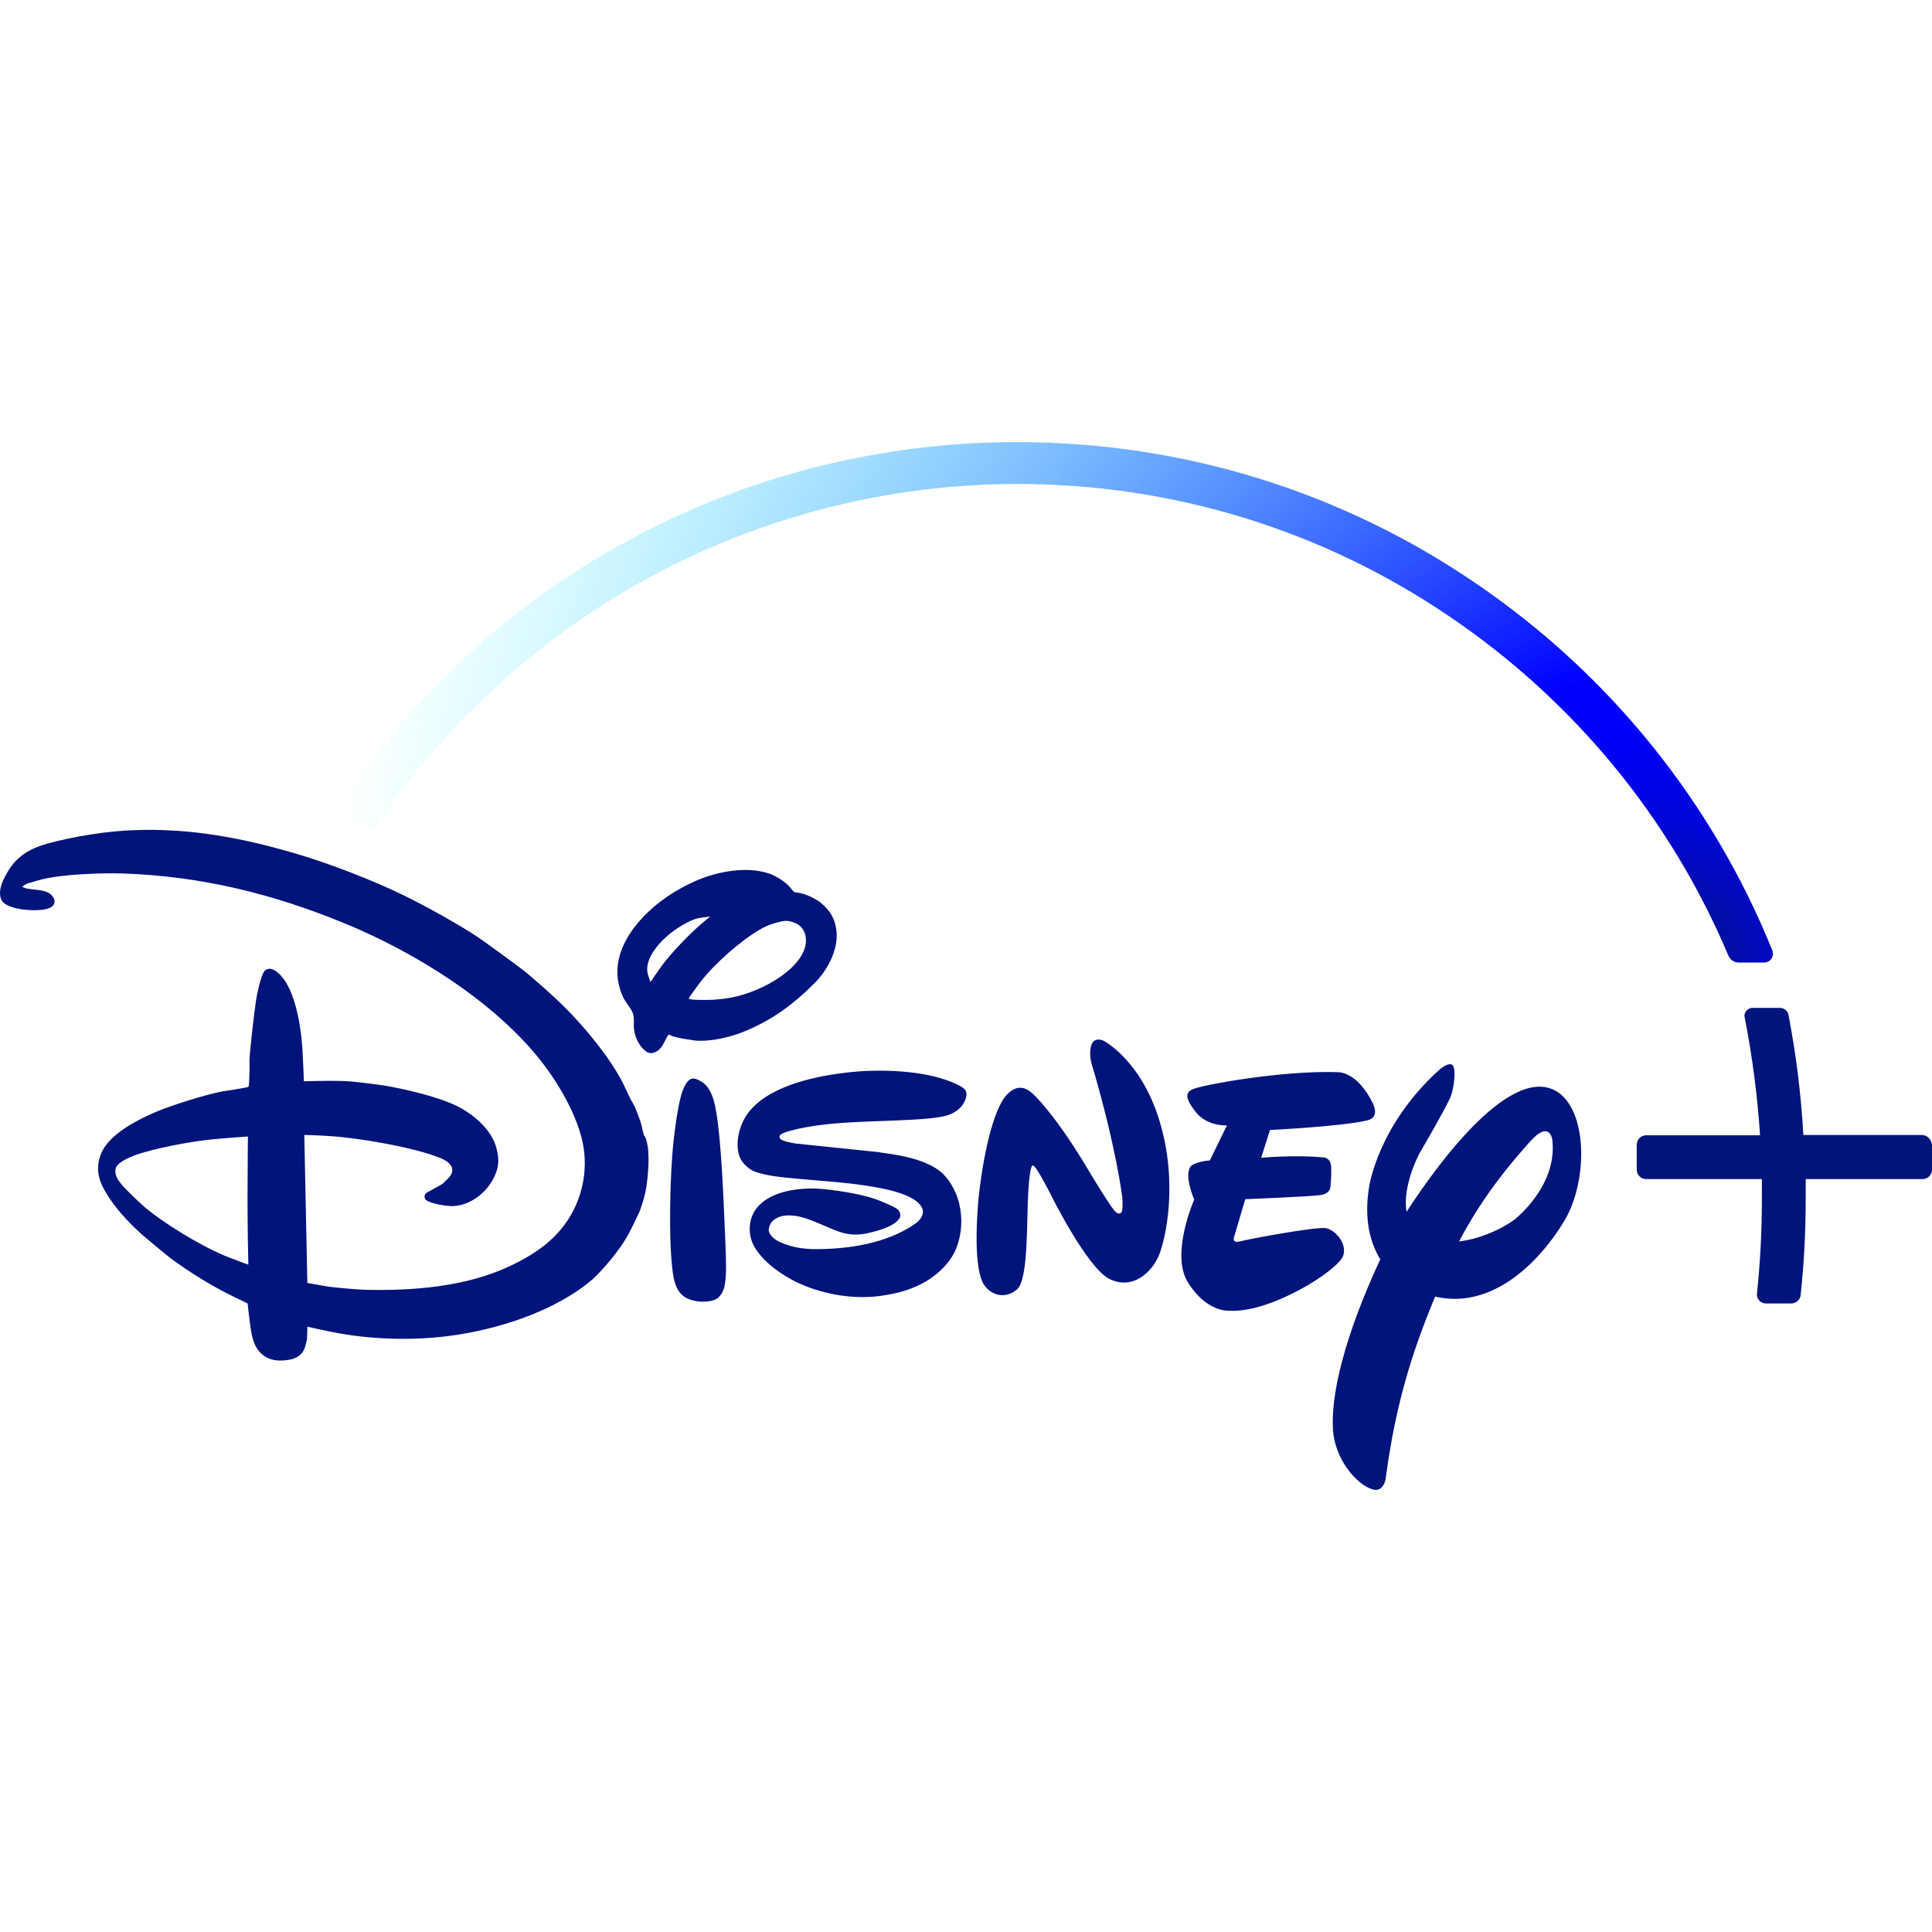 <svg viewBox="0 0 24 24" xmlns="http://www.w3.org/2000/svg"><defs><radialGradient cx="1775.14" cy="146.126" gradientTransform="matrix(0.022 -2.04107e-06 2.04107e-06 0.022 -18.221 8.661)" gradientUnits="userSpaceOnUse" id="RadialGradient" r="756.556"><stop offset="0" stop-color="#01147b"/><stop offset="0.025" stop-color="#011098"/><stop offset="0.064" stop-color="#010abd"/><stop offset="0.103" stop-color="#0006da"/><stop offset="0.142" stop-color="#0003ee"/><stop offset="0.179" stop-color="#0001fb"/><stop offset="0.216" stop-color="#0000ff"/><stop offset="1" stop-color="#00ffff" stop-opacity="0"/></radialGradient></defs><path d="M10.903 14.311C10.917 14.311 10.917 14.311 10.931 14.316C11.149 14.344 11.361 14.382 11.522 14.458C11.673 14.524 11.763 14.609 11.843 14.76C11.966 14.987 11.976 15.304 11.862 15.545C11.777 15.725 11.598 15.876 11.432 15.956C11.262 16.041 11.092 16.079 10.898 16.103C10.558 16.14 10.189 16.07 9.886 15.923C9.707 15.833 9.485 15.682 9.371 15.488C9.291 15.347 9.291 15.157 9.39 15.02C9.551 14.803 9.891 14.756 10.146 14.765C10.34 14.775 10.695 14.831 10.879 14.897C10.931 14.916 11.12 14.992 11.153 15.025C11.177 15.049 11.191 15.082 11.182 15.115C11.139 15.242 10.822 15.313 10.732 15.328C10.487 15.365 10.364 15.271 10.085 15.162C10.014 15.134 9.924 15.105 9.853 15.101C9.726 15.086 9.575 15.124 9.551 15.261C9.537 15.332 9.622 15.399 9.683 15.427C9.83 15.493 9.953 15.512 10.099 15.517C10.529 15.521 11.016 15.45 11.371 15.2C11.418 15.167 11.465 15.115 11.465 15.053C11.465 14.926 11.243 14.845 11.243 14.845C11.007 14.746 10.562 14.699 10.34 14.68C10.104 14.661 9.726 14.628 9.636 14.614C9.541 14.6 9.442 14.581 9.362 14.548C9.281 14.51 9.201 14.43 9.178 14.34C9.135 14.179 9.187 13.98 9.277 13.848C9.513 13.508 10.066 13.38 10.482 13.328C10.884 13.276 11.531 13.281 11.924 13.489C11.985 13.522 12.013 13.55 12.004 13.617C11.98 13.739 11.886 13.815 11.777 13.853C11.659 13.891 11.418 13.905 11.314 13.91C10.841 13.938 10.269 13.924 9.816 14.047C9.783 14.056 9.721 14.075 9.697 14.094C9.627 14.17 9.83 14.193 9.872 14.203C9.886 14.207 9.886 14.207 9.901 14.207L10.903 14.311M8.081 12.199C8.081 12.199 8.157 12.085 8.223 11.995C8.341 11.835 8.554 11.613 8.714 11.475C8.762 11.433 8.823 11.386 8.823 11.386C8.823 11.386 8.733 11.395 8.681 11.405C8.558 11.428 8.383 11.546 8.294 11.622C8.147 11.75 7.986 11.953 8.057 12.132C8.067 12.165 8.081 12.199 8.081 12.199M8.899 12.416C9.13 12.402 9.348 12.331 9.551 12.222C9.749 12.114 10.043 11.896 10.009 11.641C10 11.56 9.948 11.494 9.877 11.466C9.787 11.428 9.745 11.433 9.631 11.466C9.551 11.49 9.513 11.504 9.433 11.551C9.206 11.683 8.88 11.967 8.705 12.194C8.662 12.246 8.624 12.307 8.591 12.35C8.573 12.373 8.554 12.397 8.558 12.406C8.568 12.425 8.809 12.425 8.899 12.416M8.308 12.851C8.284 12.874 8.261 12.936 8.232 12.983C8.218 13.007 8.194 13.035 8.175 13.049C8.114 13.092 8.062 13.097 8.005 13.045C7.925 12.974 7.878 12.86 7.873 12.752C7.873 12.704 7.878 12.652 7.868 12.61C7.854 12.544 7.788 12.473 7.75 12.406C7.708 12.331 7.674 12.199 7.67 12.114C7.656 11.844 7.797 11.598 7.977 11.405C8.161 11.206 8.402 11.045 8.667 10.932C8.913 10.828 9.277 10.757 9.551 10.851C9.641 10.88 9.764 10.956 9.825 11.036C9.839 11.05 9.849 11.069 9.863 11.078C9.877 11.088 9.905 11.088 9.934 11.093C10.019 11.107 10.146 11.173 10.198 11.216C10.302 11.305 10.359 11.39 10.383 11.513C10.435 11.759 10.293 12.033 10.132 12.199C9.853 12.482 9.579 12.681 9.225 12.822C9.069 12.884 8.828 12.941 8.648 12.927C8.591 12.922 8.535 12.908 8.483 12.903C8.454 12.898 8.355 12.874 8.346 12.87C8.327 12.856 8.313 12.851 8.308 12.851M8.624 13.399C8.634 13.399 8.653 13.404 8.667 13.413C8.79 13.461 8.842 13.574 8.875 13.702C8.946 13.995 8.974 14.647 8.988 14.902C8.998 15.091 9.003 15.28 9.012 15.469C9.017 15.63 9.031 15.843 8.998 15.989C8.984 16.041 8.951 16.107 8.899 16.136C8.837 16.174 8.705 16.178 8.629 16.159C8.445 16.122 8.388 16.003 8.36 15.824C8.298 15.394 8.327 14.548 8.365 14.193C8.379 14.075 8.421 13.697 8.483 13.541C8.502 13.494 8.549 13.385 8.624 13.399M3.08 14.118C3.08 14.118 2.811 14.136 2.622 14.155C2.385 14.179 1.936 14.259 1.681 14.349C1.606 14.377 1.445 14.444 1.435 14.524C1.421 14.604 1.473 14.671 1.53 14.737C1.563 14.775 1.747 14.954 1.799 14.997C2.017 15.181 2.461 15.46 2.787 15.597C2.901 15.644 3.085 15.71 3.085 15.71C3.085 15.71 3.071 15.181 3.076 14.661C3.076 14.387 3.08 14.118 3.08 14.118M8.053 14.325C8.067 14.467 8.034 14.737 8.024 14.77C8.015 14.85 7.953 15.039 7.939 15.063C7.887 15.176 7.84 15.271 7.788 15.365C7.698 15.526 7.485 15.781 7.363 15.89C6.895 16.292 6.171 16.523 5.552 16.599C5.132 16.651 4.649 16.642 4.2 16.561C4.049 16.533 3.818 16.481 3.818 16.481C3.818 16.481 3.818 16.571 3.813 16.637C3.808 16.665 3.789 16.745 3.775 16.769C3.742 16.835 3.69 16.868 3.614 16.887C3.52 16.906 3.421 16.911 3.335 16.873C3.194 16.812 3.142 16.679 3.118 16.528C3.099 16.405 3.076 16.192 3.076 16.192C3.076 16.192 2.972 16.14 2.882 16.098C2.612 15.966 2.352 15.8 2.125 15.635C2.064 15.588 1.795 15.365 1.733 15.309C1.568 15.153 1.417 14.992 1.303 14.793C1.213 14.637 1.19 14.496 1.256 14.33C1.35 14.099 1.681 13.924 1.908 13.825C2.073 13.749 2.598 13.579 2.811 13.55C2.915 13.536 3.071 13.508 3.08 13.503C3.085 13.498 3.085 13.498 3.09 13.494C3.094 13.489 3.104 13.257 3.099 13.172C3.099 13.087 3.161 12.548 3.18 12.43C3.189 12.369 3.236 12.128 3.283 12.066C3.317 12.024 3.369 12.028 3.416 12.057C3.662 12.213 3.737 12.747 3.756 13.016C3.766 13.182 3.775 13.432 3.775 13.432C3.775 13.432 4.059 13.423 4.234 13.428C4.404 13.432 4.593 13.461 4.768 13.484C4.995 13.522 5.434 13.617 5.685 13.744C5.893 13.848 6.086 14.028 6.153 14.217C6.209 14.387 6.205 14.51 6.115 14.666C6.015 14.841 5.826 14.973 5.633 14.982C5.576 14.987 5.358 14.959 5.292 14.907C5.269 14.888 5.269 14.85 5.288 14.826C5.292 14.817 5.396 14.765 5.453 14.732C5.481 14.718 5.51 14.699 5.529 14.675C5.576 14.633 5.623 14.585 5.618 14.529C5.614 14.458 5.533 14.411 5.462 14.382C5.117 14.245 4.427 14.132 4.096 14.113C3.964 14.103 3.78 14.099 3.78 14.099L3.818 15.937C3.818 15.937 3.969 15.966 4.092 15.985C4.163 15.994 4.456 16.022 4.531 16.022C5.127 16.037 5.789 15.985 6.332 15.729C6.573 15.616 6.791 15.479 6.956 15.285C7.173 15.034 7.292 14.69 7.259 14.33C7.225 13.938 6.951 13.475 6.729 13.191C6.148 12.444 5.15 11.825 4.271 11.466C3.373 11.097 2.489 10.885 1.539 10.851C1.294 10.842 0.76 10.856 0.49 10.932C0.452 10.941 0.414 10.956 0.377 10.965C0.348 10.97 0.306 10.989 0.292 11.003C0.287 11.008 0.277 11.017 0.277 11.017C0.277 11.017 0.296 11.026 0.31 11.031C0.339 11.045 0.462 11.05 0.523 11.064C0.58 11.074 0.637 11.102 0.66 11.145C0.684 11.182 0.684 11.216 0.66 11.248C0.599 11.324 0.367 11.31 0.268 11.296C0.164 11.277 0.032 11.248 0.008 11.154C-0.02 11.045 0.032 10.941 0.088 10.842C0.202 10.643 0.358 10.544 0.594 10.478C0.925 10.388 1.346 10.322 1.658 10.313C2.367 10.284 3.038 10.412 3.728 10.62C4.12 10.738 4.635 10.937 5.013 11.121C5.283 11.253 5.713 11.49 5.949 11.65C6.025 11.702 6.469 12.024 6.535 12.08C6.677 12.199 6.866 12.364 7.003 12.501C7.268 12.761 7.594 13.158 7.75 13.479C7.788 13.555 7.816 13.631 7.868 13.716C7.887 13.744 7.958 13.924 7.968 13.976C7.982 14.028 7.996 14.103 8.001 14.108C8.024 14.113 8.057 14.264 8.053 14.325ZM16.981 13.919C16.65 13.995 15.776 14.037 15.776 14.037L15.667 14.382C15.667 14.382 16.102 14.344 16.423 14.377C16.423 14.377 16.527 14.363 16.537 14.496C16.541 14.614 16.527 14.746 16.527 14.746C16.527 14.746 16.523 14.826 16.409 14.845C16.291 14.864 15.469 14.897 15.469 14.897L15.336 15.347C15.336 15.347 15.289 15.45 15.398 15.422C15.502 15.394 16.362 15.233 16.475 15.257C16.593 15.285 16.731 15.446 16.688 15.592C16.641 15.772 15.78 16.32 15.261 16.282C15.261 16.282 14.986 16.301 14.755 15.928C14.537 15.573 14.835 14.902 14.835 14.902C14.835 14.902 14.698 14.59 14.797 14.482C14.797 14.482 14.854 14.43 15.029 14.415L15.242 13.98C15.242 13.98 15.001 13.995 14.859 13.82C14.726 13.654 14.717 13.574 14.816 13.531C14.925 13.479 15.927 13.295 16.612 13.319C16.612 13.319 16.853 13.295 17.057 13.711C17.052 13.711 17.151 13.881 16.981 13.919L16.981 13.919ZM14.396 15.597C14.306 15.805 14.074 16.027 13.786 15.89C13.502 15.753 13.044 14.822 13.044 14.822C13.044 14.822 12.869 14.477 12.836 14.482C12.836 14.482 12.798 14.415 12.774 14.793C12.751 15.172 12.779 15.909 12.628 16.022C12.486 16.14 12.311 16.093 12.221 15.956C12.141 15.824 12.108 15.502 12.15 14.945C12.203 14.387 12.335 13.791 12.5 13.607C12.666 13.423 12.798 13.555 12.85 13.607C12.85 13.607 13.072 13.81 13.436 14.396L13.502 14.505C13.502 14.505 13.833 15.063 13.871 15.063C13.871 15.063 13.899 15.086 13.923 15.068C13.956 15.058 13.942 14.879 13.942 14.879C13.942 14.879 13.871 14.269 13.569 13.243C13.569 13.243 13.521 13.116 13.554 12.993C13.587 12.87 13.706 12.927 13.706 12.927C13.706 12.927 14.174 13.163 14.405 13.928C14.637 14.694 14.481 15.389 14.396 15.597L14.396 15.597ZM19.448 15.139C19.236 15.512 18.631 16.292 17.827 16.107C17.562 16.75 17.34 17.402 17.213 18.372C17.213 18.372 17.184 18.561 17.028 18.494C16.872 18.438 16.617 18.182 16.565 17.823C16.508 17.351 16.721 16.556 17.146 15.644C17.024 15.441 16.939 15.153 17.009 14.737C17.009 14.737 17.118 13.971 17.889 13.281C17.889 13.281 17.983 13.201 18.035 13.224C18.092 13.248 18.068 13.498 18.021 13.621C17.974 13.744 17.629 14.335 17.629 14.335C17.629 14.335 17.416 14.737 17.473 15.053C17.874 14.434 18.796 13.182 19.363 13.574C19.552 13.711 19.642 14.009 19.642 14.33C19.642 14.614 19.576 14.912 19.448 15.139L19.448 15.139ZM19.283 14.155C19.283 14.155 19.25 13.91 19.009 14.179C18.801 14.411 18.427 14.841 18.125 15.422C18.442 15.384 18.744 15.214 18.839 15.129C18.99 14.997 19.34 14.633 19.283 14.155L19.283 14.155ZM23.872 14.099L22.402 14.099C22.374 13.598 22.313 13.111 22.218 12.61C22.209 12.558 22.161 12.52 22.109 12.52L21.769 12.52C21.741 12.52 21.712 12.534 21.693 12.558C21.674 12.581 21.665 12.61 21.674 12.643C21.769 13.13 21.831 13.607 21.864 14.103L20.45 14.103C20.384 14.103 20.332 14.155 20.332 14.222L20.332 14.529C20.332 14.595 20.384 14.647 20.45 14.647L21.887 14.647C21.887 14.723 21.887 14.789 21.887 14.855C21.887 15.294 21.868 15.658 21.826 16.07C21.821 16.103 21.831 16.131 21.854 16.155C21.873 16.178 21.906 16.192 21.934 16.192L22.251 16.192C22.313 16.192 22.365 16.145 22.369 16.084C22.412 15.673 22.431 15.304 22.431 14.855C22.431 14.793 22.431 14.723 22.431 14.647L23.882 14.647C23.948 14.647 24 14.595 24 14.529L24 14.222C23.991 14.151 23.939 14.099 23.872 14.099Z" fill="#01147b"/><path d="M22.015 11.802C21.268 9.958 19.997 8.384 18.352 7.259C16.664 6.101 14.689 5.492 12.633 5.492C9.234 5.492 6.086 7.179 4.205 10.005C4.186 10.034 4.182 10.076 4.191 10.109C4.205 10.147 4.229 10.171 4.267 10.185L4.531 10.275C4.545 10.28 4.564 10.284 4.579 10.284C4.626 10.284 4.673 10.261 4.701 10.218C5.566 8.951 6.734 7.893 8.081 7.165C9.471 6.413 11.049 6.012 12.637 6.012C14.561 6.012 16.414 6.579 17.997 7.652C19.543 8.696 20.748 10.157 21.471 11.872C21.495 11.924 21.542 11.957 21.599 11.957L21.916 11.957C21.953 11.957 21.986 11.939 22.005 11.91C22.029 11.872 22.029 11.835 22.015 11.802Z" fill="url(#RadialGradient)"/></svg>
